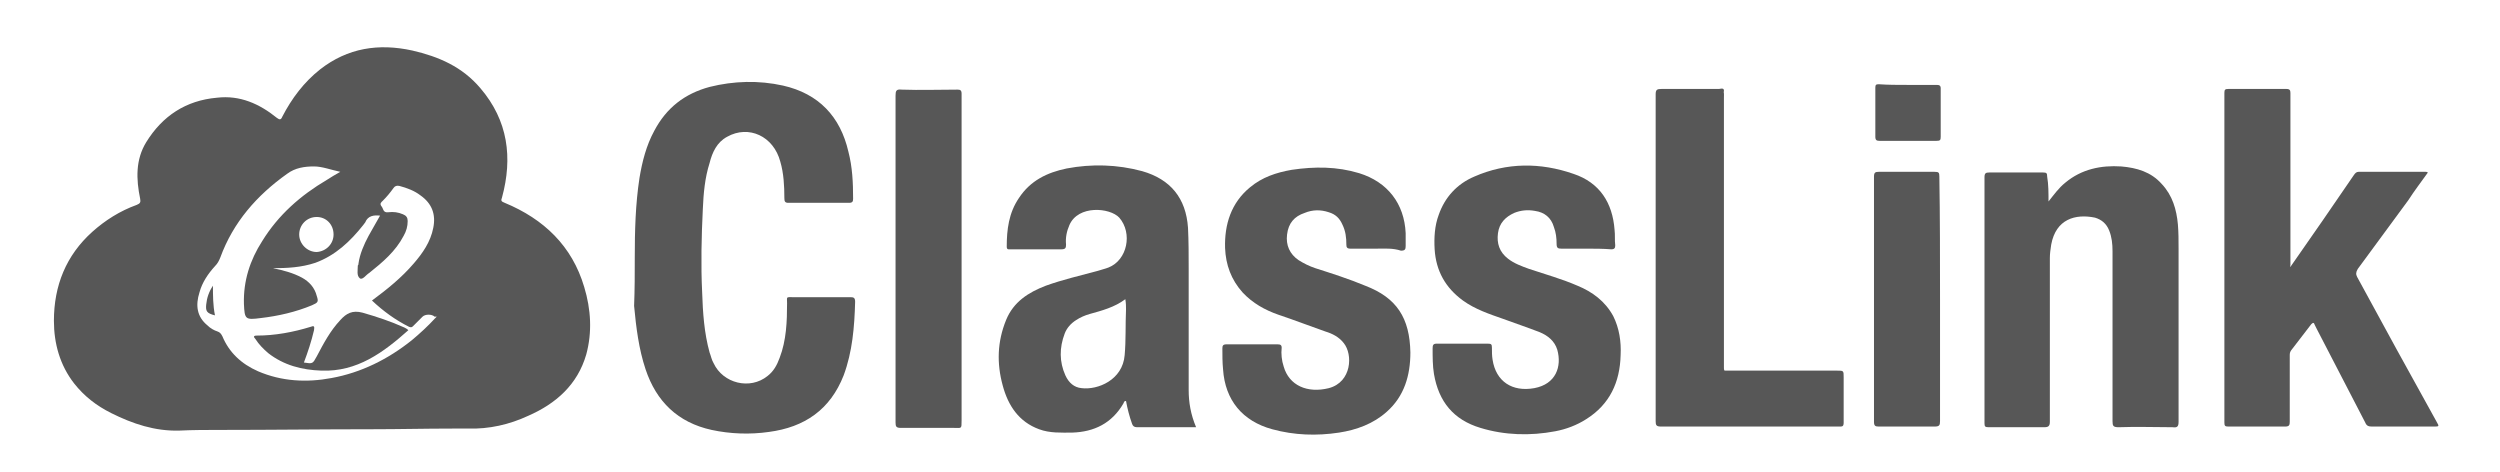 <?xml version="1.0" encoding="utf-8"?>
<!-- Generator: Adobe Illustrator 21.1.0, SVG Export Plug-In . SVG Version: 6.00 Build 0)  -->
<svg version="1.1" id="Layer_1" xmlns="http://www.w3.org/2000/svg" xmlns:xlink="http://www.w3.org/1999/xlink" x="0px" y="0px"
	 viewBox="0 0 371 70" style="enable-background:new 0 0 371 70;" xml:space="preserve">
<style type="text/css">
	.st0{fill:#575757;}
</style>
<g>
	<path class="st0" d="M94.2,38.2c0-3.9,0.1-7.9,0.7-11.8c0.4-2.4,1-4.8,2.2-7c1.8-3.4,4.5-5.5,8.2-6.5c3.6-0.9,7.3-1,10.9-0.2
		c5.3,1.2,8.5,4.6,9.7,9.8c0.6,2.3,0.7,4.6,0.7,7c0,0.4-0.1,0.6-0.6,0.6c-3,0-6,0-9,0c-0.5,0-0.6-0.2-0.6-0.7c0-1.8-0.1-3.7-0.6-5.4
		c-1-3.8-4.7-5.5-7.9-3.7c-1.5,0.8-2.2,2.3-2.6,3.9c-0.7,2.2-0.9,4.5-1,6.8c-0.2,4.1-0.3,8.3-0.1,12.4c0.1,3,0.3,6,1.1,8.9
		c0.2,0.5,0.3,1.1,0.6,1.6c1.4,3,5.4,4,8,1.9c0.9-0.7,1.4-1.6,1.8-2.7c1-2.6,1.1-5.4,1.1-8.1c0-1-0.2-0.9,0.9-0.9c2.8,0,5.7,0,8.5,0
		c0.5,0,0.7,0.1,0.7,0.7c-0.1,3.7-0.4,7.4-1.7,10.9c-2,5.1-5.8,7.7-11.1,8.4c-2.8,0.4-5.7,0.3-8.5-0.3c-5-1.1-8.2-4.2-9.8-9
		c-1-3-1.4-6.2-1.7-9.4C94.2,42.9,94.2,40.6,94.2,38.2z"/>
	<path class="st0" d="M339.9,39.6c1.6-2.3,3.2-4.6,4.8-6.9c1.5-2.2,3.1-4.5,4.6-6.7c0.2-0.3,0.4-0.5,0.7-0.5c3.3,0,6.7,0,10,0
		c0.1,0,0.1,0,0.3,0.1c-1,1.4-2,2.7-2.9,4.1c-2.5,3.4-5,6.8-7.5,10.2c-0.3,0.5-0.3,0.8-0.1,1.2c3.9,7.2,7.8,14.3,11.8,21.5
		c0.4,0.7,0.4,0.7-0.5,0.7c-3,0-6.1,0-9.1,0c-0.5,0-0.8-0.1-1-0.6c-2.4-4.6-4.8-9.3-7.2-13.9c-0.1-0.2-0.2-0.4-0.3-0.6
		c-0.1-0.3-0.2-0.4-0.5-0.1c-1,1.3-2,2.6-3,3.9c-0.2,0.3-0.2,0.5-0.2,0.8c0,3.3,0,6.5,0,9.8c0,0.5-0.1,0.7-0.7,0.7
		c-2.8,0-5.6,0-8.4,0c-0.5,0-0.6-0.1-0.6-0.6c0-16.3,0-32.6,0-48.9c0-0.5,0.1-0.6,0.6-0.6c2.9,0,5.7,0,8.6,0c0.5,0,0.6,0.2,0.6,0.6
		c0,4.3,0,8.6,0,12.8c0,4.2,0,8.4,0,12.5c0,0.1,0,0.2,0,0.3C339.8,39.5,339.9,39.6,339.9,39.6z"/>
	<path class="st0" d="M304,29.9c0.8-1,1.5-2,2.5-2.8c2.4-2,5.3-2.6,8.3-2.4c2.3,0.2,4.4,0.8,6,2.6c1.6,1.7,2.2,3.8,2.4,6
		c0.1,1.2,0.1,2.4,0.1,3.6c0,8.6,0,17.1,0,25.7c0,0.7-0.2,0.9-0.9,0.8c-2.7,0-5.3-0.1-8,0c-0.8,0-0.9-0.2-0.9-0.9
		c0-8.4,0-16.8,0-25.2c0-1.1-0.1-2.1-0.5-3.1c-0.4-1-1.1-1.6-2.1-1.9c-2.9-0.6-5.8,0.2-6.5,4c-0.1,0.7-0.2,1.3-0.2,2
		c0,8.1,0,16.2,0,24.3c0,0.6-0.2,0.8-0.8,0.8c-2.8,0-5.5,0-8.3,0c-0.5,0-0.6-0.1-0.6-0.6c0-12.2,0-24.3,0-36.5
		c0-0.6,0.2-0.7,0.7-0.7c2.7,0,5.3,0,8,0c0.5,0,0.6,0.1,0.6,0.6C304,27.4,304,28.6,304,29.9z"/>
	<path class="st0" d="M235.4,36.9c-1.2,0-2.5,0-3.7,0c-0.5,0-0.7-0.1-0.7-0.7c0-0.9-0.1-1.7-0.4-2.5c-0.4-1.4-1.4-2.2-2.8-2.4
		c-1.1-0.2-2.1-0.1-3.1,0.3c-1.3,0.6-2.2,1.5-2.4,3c-0.2,1.5,0.2,2.8,1.5,3.8c0.9,0.7,2,1.1,3.1,1.5c2.4,0.8,4.9,1.5,7.2,2.5
		c2.2,0.9,4.1,2.3,5.3,4.5c0.9,1.8,1.2,3.8,1.1,5.8c-0.1,4-1.6,7.3-5.1,9.5c-1.4,0.9-3,1.5-4.6,1.8c-3.7,0.7-7.5,0.6-11.1-0.5
		c-4-1.2-6.2-3.9-6.9-8c-0.2-1.2-0.2-2.5-0.2-3.8c0-0.5,0.1-0.7,0.6-0.7c2.5,0,5,0,7.6,0c0.5,0,0.6,0.1,0.6,0.6c0,0.6,0,1.2,0.1,1.8
		c0.5,3.2,2.9,4.8,6.2,4.2c3.2-0.6,4.1-3.2,3.4-5.7c-0.4-1.3-1.4-2.1-2.6-2.6c-1.8-0.7-3.6-1.3-5.5-2c-2-0.7-4.1-1.4-5.9-2.7
		c-2.6-1.9-4-4.4-4.2-7.6c-0.1-1.7,0-3.5,0.6-5.1c0.9-2.6,2.7-4.6,5.3-5.7c4.8-2.1,9.8-2.1,14.7-0.4c3.9,1.3,5.8,4.3,6.1,8.3
		c0.1,0.8,0,1.5,0.1,2.3c0,0.4-0.1,0.6-0.6,0.6C237.9,36.9,236.6,36.9,235.4,36.9C235.4,36.9,235.4,36.9,235.4,36.9z"/>
	<path class="st0" d="M204.2,36.9c-1.3,0-2.5,0-3.8,0c-0.5,0-0.6-0.2-0.6-0.6c0-1-0.1-2-0.6-3c-0.4-0.9-1-1.5-2-1.8
		c-1.2-0.4-2.4-0.4-3.6,0.1c-1.5,0.5-2.4,1.5-2.6,3.2c-0.2,1.6,0.4,2.9,1.7,3.8c0.8,0.5,1.6,0.9,2.5,1.2c2.5,0.8,5,1.6,7.4,2.6
		c4.7,1.8,6.6,4.8,6.7,9.9c0,3.4-0.9,6.5-3.5,8.8c-2,1.8-4.5,2.7-7.1,3.1c-3.3,0.5-6.6,0.4-9.9-0.5c-4.4-1.2-7-4.3-7.3-8.9
		c-0.1-1-0.1-2.1-0.1-3.1c0-0.4,0.1-0.6,0.6-0.6c2.5,0,5.1,0,7.6,0c0.4,0,0.6,0.1,0.6,0.5c-0.1,0.9,0,1.9,0.3,2.8
		c0.8,2.8,3.5,4,6.7,3.2c3.4-0.9,3.6-5,2.2-6.7c-0.7-0.9-1.7-1.4-2.7-1.7c-2.3-0.8-4.6-1.7-7-2.5c-2-0.7-3.8-1.7-5.3-3.3
		c-1.7-1.9-2.5-4.1-2.6-6.6c-0.1-3.5,0.9-6.7,3.7-9c1.8-1.5,3.9-2.2,6.2-2.6c3.4-0.5,6.7-0.5,10,0.5c4.2,1.3,6.7,4.5,6.9,8.9
		c0,0.6,0,1.2,0,1.9c0,0.5-0.1,0.7-0.7,0.7C206.7,36.8,205.5,36.9,204.2,36.9z"/>
	<path class="st0" d="M255.8,55c0.2,0,0.4,0,0.6,0c5.4,0,10.8,0,16.2,0c1,0,1,0,1,1c0,2.2,0,4.5,0,6.7c0,0.6-0.2,0.6-0.6,0.6
		c-3.5,0-7,0-10.5,0c-5.3,0-10.7,0-16,0c-0.7,0-0.8-0.2-0.8-0.8c0-16.2,0-32.3,0-48.5c0-0.7,0.2-0.8,0.9-0.8c2.8,0,5.7,0,8.5,0
		c0.2,0,0.9-0.3,0.7,0.5c0,0,0,0.1,0,0.1c0,0.1,0,0.2,0,0.3c0,5.7,0,11.3,0,17c0,7.8,0,15.5,0,23.3c0,0.2,0,0.5,0.2,0.7
		C255.7,55,255.8,55,255.8,55z"/>
	<path class="st0" d="M132.9,38.2c0-8,0-16,0-24c0-0.7,0.1-1,0.9-0.9c2.8,0.1,5.5,0,8.3,0c0.4,0,0.6,0.1,0.6,0.6c0,0.2,0,0.4,0,0.6
		c0,16,0,31.9,0,47.9c0,1.3,0,1.1-1.1,1.1c-2.6,0-5.3,0-7.9,0c-0.7,0-0.8-0.2-0.8-0.8C132.9,54.4,132.9,46.3,132.9,38.2z"/>
	<path class="st0" d="M287.9,44.4c0,6,0,12.1,0,18.1c0,0.6-0.1,0.8-0.8,0.8c-2.8,0-5.5,0-8.3,0c-0.5,0-0.7-0.1-0.7-0.7
		c0-12.1,0-24.3,0-36.4c0-0.6,0.2-0.7,0.7-0.7c2.8,0,5.5,0,8.3,0c0.6,0,0.7,0.1,0.7,0.7C287.9,32.3,287.9,38.4,287.9,44.4z"/>
	<path class="st0" d="M283.1,12.6c1.4,0,2.8,0,4.3,0c0.4,0,0.6,0.1,0.6,0.5c0,2.4,0,4.8,0,7.2c0,0.5-0.1,0.6-0.6,0.6
		c-2.8,0-5.7,0-8.5,0c-0.4,0-0.6-0.1-0.6-0.6c0-2.4,0-4.8,0-7.3c0-0.4,0.1-0.5,0.5-0.5C280.2,12.6,281.6,12.6,283.1,12.6
		C283.1,12.6,283.1,12.6,283.1,12.6z"/>
	<path class="st0" d="M255.7,13.7c0.2,0.2,0.1,0.5,0.1,0.8c0,13.2,0,26.4,0,39.6c0,0.3,0,0.6,0,0.9c0,0-0.1,0-0.1,0
		c-0.2,0-0.2-0.2-0.3-0.4c0-0.3,0-0.5,0-0.8c0-13.1,0-26.1,0-39.2C255.5,14.4,255.4,14,255.7,13.7L255.7,13.7z"/>
	<path class="st0" d="M176.4,57.9c0-6,0-12,0-18c0-2,0-4.1-0.1-6.1c-0.3-4.4-2.6-7.2-6.8-8.4c-3.7-1-7.5-1.1-11.2-0.4
		c-2.9,0.6-5.4,1.8-7.1,4.4c-1.5,2.2-1.8,4.7-1.8,7.2c0,0.5,0.3,0.4,0.6,0.4c2.5,0,5,0,7.5,0c0.6,0,0.7-0.2,0.7-0.7
		c-0.1-1,0.1-2,0.5-2.9c1.3-3,6-2.6,7.4-1.1c2,2.3,1.2,6.3-1.6,7.4c-0.5,0.2-1,0.3-1.6,0.5c-2.6,0.7-5.2,1.3-7.7,2.2
		c-2.6,1-4.8,2.4-5.9,5.1c-1.3,3.2-1.4,6.4-0.5,9.7c0.8,3,2.4,5.4,5.4,6.5c1.6,0.6,3.3,0.5,4.9,0.5c3.3-0.1,5.9-1.4,7.6-4.3
		c0.1-0.2,0.1-0.4,0.4-0.4c0.2,1.1,0.5,2.3,0.9,3.4c0.1,0.3,0.3,0.5,0.7,0.5c2.9,0,5.8,0,8.8,0C176.7,61.5,176.4,59.7,176.4,57.9z
		 M166.9,52.7c-0.3,3.7-4,5.2-6.4,4.9c-1.1-0.1-1.9-0.8-2.4-1.9c-0.9-2-0.9-4.1-0.1-6.2c0.3-0.8,0.9-1.5,1.7-2
		c0.6-0.4,1.3-0.7,2-0.9c1.8-0.5,3.7-1,5.3-2.2c0.1,0.6,0.1,1.1,0.1,1.5C167,48.2,167.1,50.5,166.9,52.7z"/>
	<path class="st0" d="M255.6,13.7c0,9.6,0,19.2,0,28.8c0,3.9,0,7.8,0,11.8c0,0.3-0.1,0.6,0.1,0.8c0,0.1,0,0.2,0,0.3
		c-0.1,0.1-0.1-0.1-0.2-0.1c-0.1-0.1-0.2-0.3-0.2-0.4c0.1-0.3,0.1-0.6,0.1-0.8c0-13.1,0-26.3,0-39.4c0-0.3-0.1-0.6,0.1-0.8
		C255.5,13.7,255.6,13.7,255.6,13.7z"/>
	<path class="st0" d="M255.5,13.7c0,13.4,0,26.8,0,40.2c0,0.3,0.1,0.6-0.1,0.9c0-13.4,0-26.8,0-40.2C255.4,14.3,255.2,14,255.5,13.7
		z"/>
	<path class="st0" d="M86.7,42.6c-1.8-6.1-6-10.1-11.8-12.5c-0.5-0.2-0.6-0.3-0.4-0.8c1.6-5.9,0.9-11.4-3.2-16.2
		c-2.7-3.2-6.2-4.7-10.1-5.6c-5-1.1-9.6-0.4-13.7,2.8c-2.4,1.9-4.2,4.3-5.6,7c-0.2,0.5-0.4,0.5-0.8,0.2c-2.6-2.1-5.5-3.4-8.9-3
		c-4.6,0.4-8.1,2.7-10.5,6.6c-1.6,2.6-1.5,5.5-0.9,8.4c0.1,0.5,0,0.7-0.5,0.9c-2.5,0.9-4.7,2.3-6.6,4c-3.9,3.5-5.7,8-5.7,13.2
		c0,3.4,0.9,6.6,3,9.3c1.5,1.9,3.3,3.3,5.5,4.4c3.2,1.6,6.5,2.7,10.1,2.6c2.1-0.1,4.1-0.1,6.2-0.1c7.5,0,14.9-0.1,22.4-0.1
		c4,0,7.9-0.1,11.9-0.1c0.8,0,1.5,0,2.3,0c3.2,0.1,6.2-0.6,9-1.9c4.1-1.8,7.3-4.6,8.6-9.1C87.9,49.3,87.7,45.9,86.7,42.6z
		 M64.6,47.2c-1.1,1.2-2.3,2.3-3.5,3.3c-3.5,2.8-7.5,4.8-11.9,5.6c-3.7,0.7-7.4,0.5-10.9-1C35.8,54,34,52.3,33,49.9
		c-0.2-0.4-0.4-0.6-0.7-0.7c-0.6-0.2-1.1-0.5-1.5-0.9c-1.6-1.3-1.8-3-1.2-4.9c0.4-1.5,1.3-2.8,2.3-3.9c0.4-0.4,0.6-0.8,0.8-1.3
		c1.9-5.2,5.4-9.2,9.9-12.4c1.2-0.9,2.6-1.1,4-1.1c1.2,0,2.5,0.5,3.9,0.8c-0.7,0.4-1.4,0.8-2,1.2c-3.9,2.3-7.2,5.2-9.6,9.1
		c-1.8,2.8-2.8,5.9-2.7,9.3c0.1,2.3,0.2,2.4,2.5,2.1c2.6-0.3,5.2-0.9,7.6-1.9c0.9-0.4,1-0.5,0.7-1.4c-0.3-1.2-1.1-2.1-2.2-2.7
		c-1.3-0.7-2.8-1.1-4.3-1.4c2.1,0,4.2-0.1,6.3-0.8c3-1.1,5.2-3.2,7.1-5.6c0.1-0.1,0.2-0.3,0.3-0.4c0.4-1,1.3-1.1,2.2-1
		c-0.6,1-1.1,2-1.7,3c-0.7,1.3-1.3,2.7-1.5,4.1c0,0.1,0,0.2-0.1,0.3c0,0.7-0.2,1.5,0.3,1.9c0.4,0.3,0.9-0.5,1.4-0.8
		c2-1.6,3.9-3.2,5.1-5.5c0.4-0.7,0.6-1.4,0.6-2.2c0-0.5-0.2-0.8-0.7-1c-0.7-0.3-1.4-0.4-2.2-0.3c-0.8,0.1-0.7-0.6-1-0.9
		c-0.3-0.4,0-0.6,0.2-0.8c0.6-0.6,1.1-1.2,1.6-1.9c0.2-0.3,0.5-0.4,0.9-0.3c1.1,0.3,2.2,0.7,3.1,1.4c1.7,1.2,2.3,2.8,1.9,4.8
		c-0.4,2.1-1.6,3.8-2.9,5.3c-1.8,2.1-3.9,3.8-6.2,5.5c1.7,1.6,3.5,2.9,5.5,3.9c0.3,0.1,0.4,0.1,0.6-0.1c0.5-0.5,0.9-0.9,1.4-1.4
		c0.4-0.4,1.4-0.4,1.8,0C65,46.9,64.7,47.1,64.6,47.2z M49.5,34.8c0,1.4-1.1,2.5-2.5,2.6c-1.4,0-2.6-1.2-2.6-2.6
		c0-1.4,1.1-2.6,2.6-2.6C48.4,32.2,49.5,33.3,49.5,34.8z"/>
	<path class="st0" d="M60,48.6c-2-0.9-4.1-1.6-6.2-2.2c-1.5-0.4-2.4,0.1-3.3,1.1C49,49.1,48,51,47,52.9c-0.6,1.1-0.6,1.1-1.9,0.9
		c0.6-1.6,1.1-3.1,1.5-4.8c0.1-0.6,0-0.7-0.5-0.5c-2.6,0.8-5.3,1.3-8,1.3c-0.5,0-0.5,0.2-0.2,0.5c0.5,0.8,1.2,1.5,1.9,2.1
		c2.3,1.8,5,2.5,7.9,2.6c5.3,0.2,9.2-2.7,12.9-6C60.4,48.8,60.2,48.7,60,48.6z"/>
	<path class="st0" d="M31.6,42.4c-0.6,0.9-0.9,1.8-1,2.8c-0.1,1,0.1,1.3,1.3,1.6C31.6,45.3,31.6,43.8,31.6,42.4z"/>
</g>
</svg>
